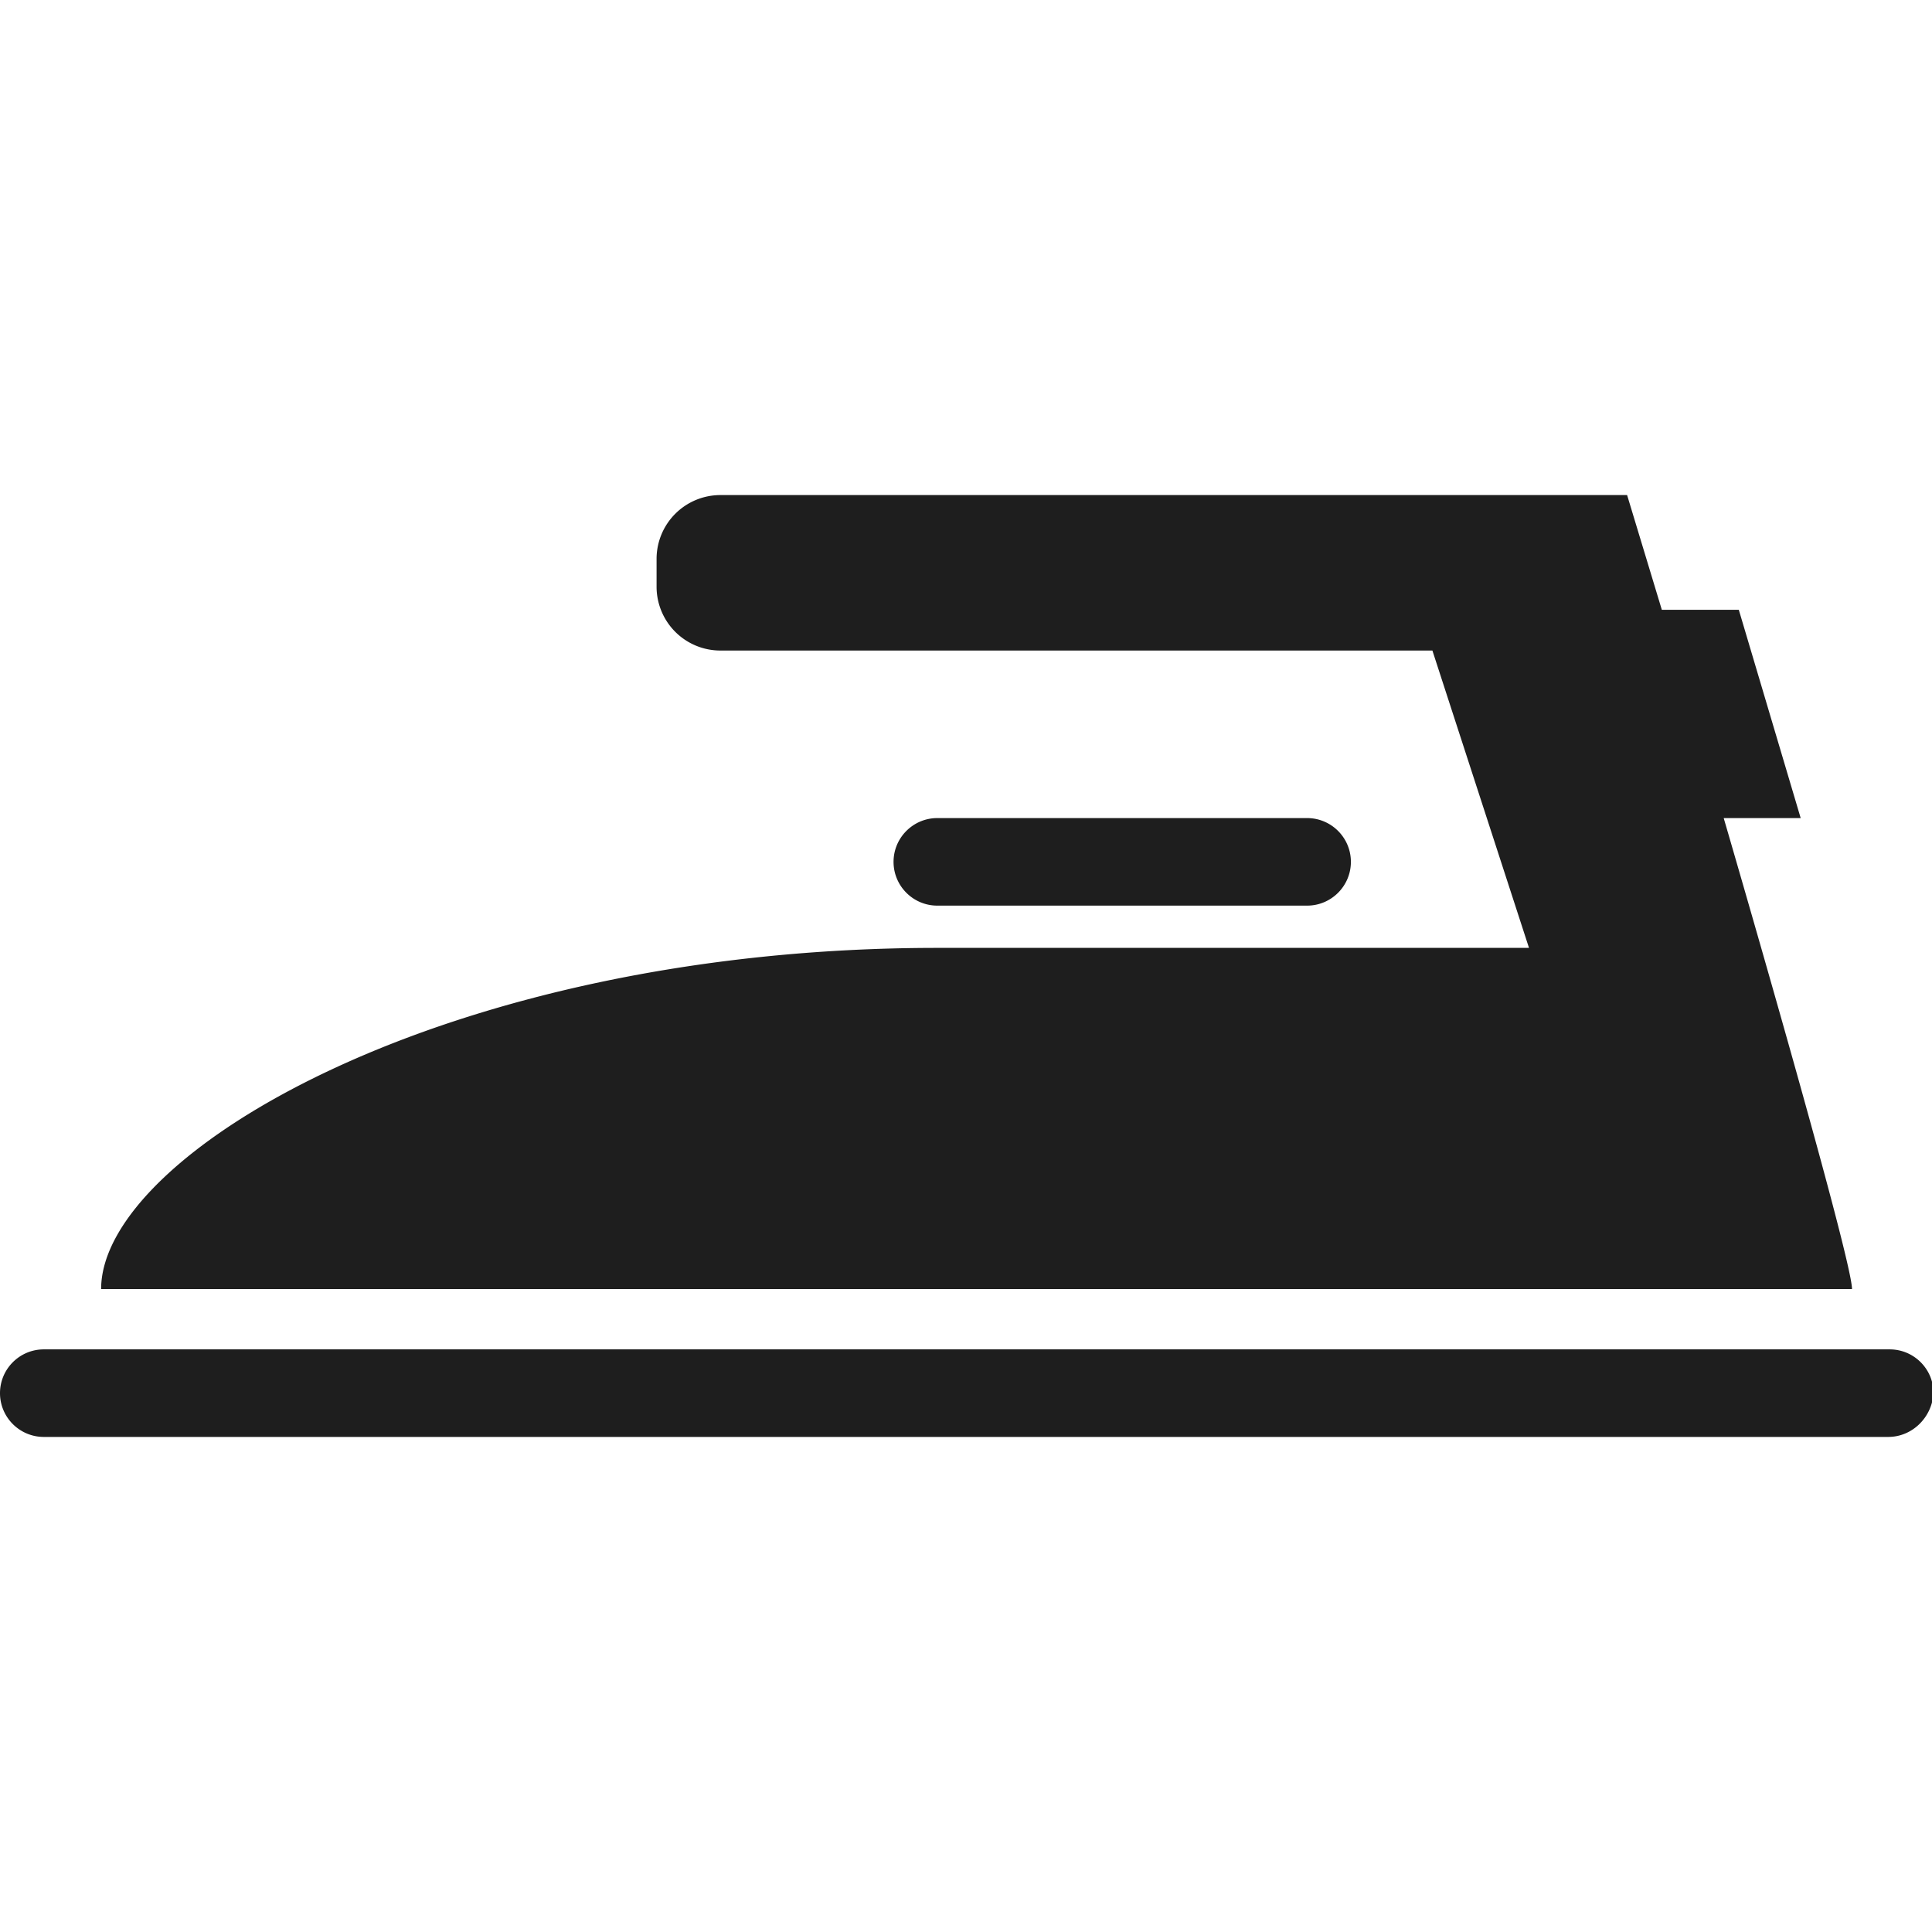 <svg xmlns="http://www.w3.org/2000/svg" viewBox="0 0 128 128" fill="#1e1e1e" xmlns:v="https://vecta.io/nano"><path d="M122.7 85.4H6.7c0-9 23-22.6 55.4-22.6h39.2l-6.4-19.7H47.7a4.23 4.23 0 0 1-4.2-4.2V37a4.23 4.23 0 0 1 4.2-4.2h60.1l2.3 7.6h5.1l4.1 13.8h-5.1s8.5 29.1 8.5 31.2zm2.4 9.8H2.9c-1.6 0-2.9-1.3-2.9-2.9s1.3-2.9 2.9-2.9h122.3c1.6 0 2.9 1.3 2.9 2.9-.1 1.6-1.4 2.9-3 2.9zM86.6 60H62.1c-1.6 0-2.9-1.3-2.9-2.9s1.3-2.9 2.9-2.9h24.5c1.6 0 2.9 1.3 2.9 2.9S88.2 60 86.6 60z"/></svg>